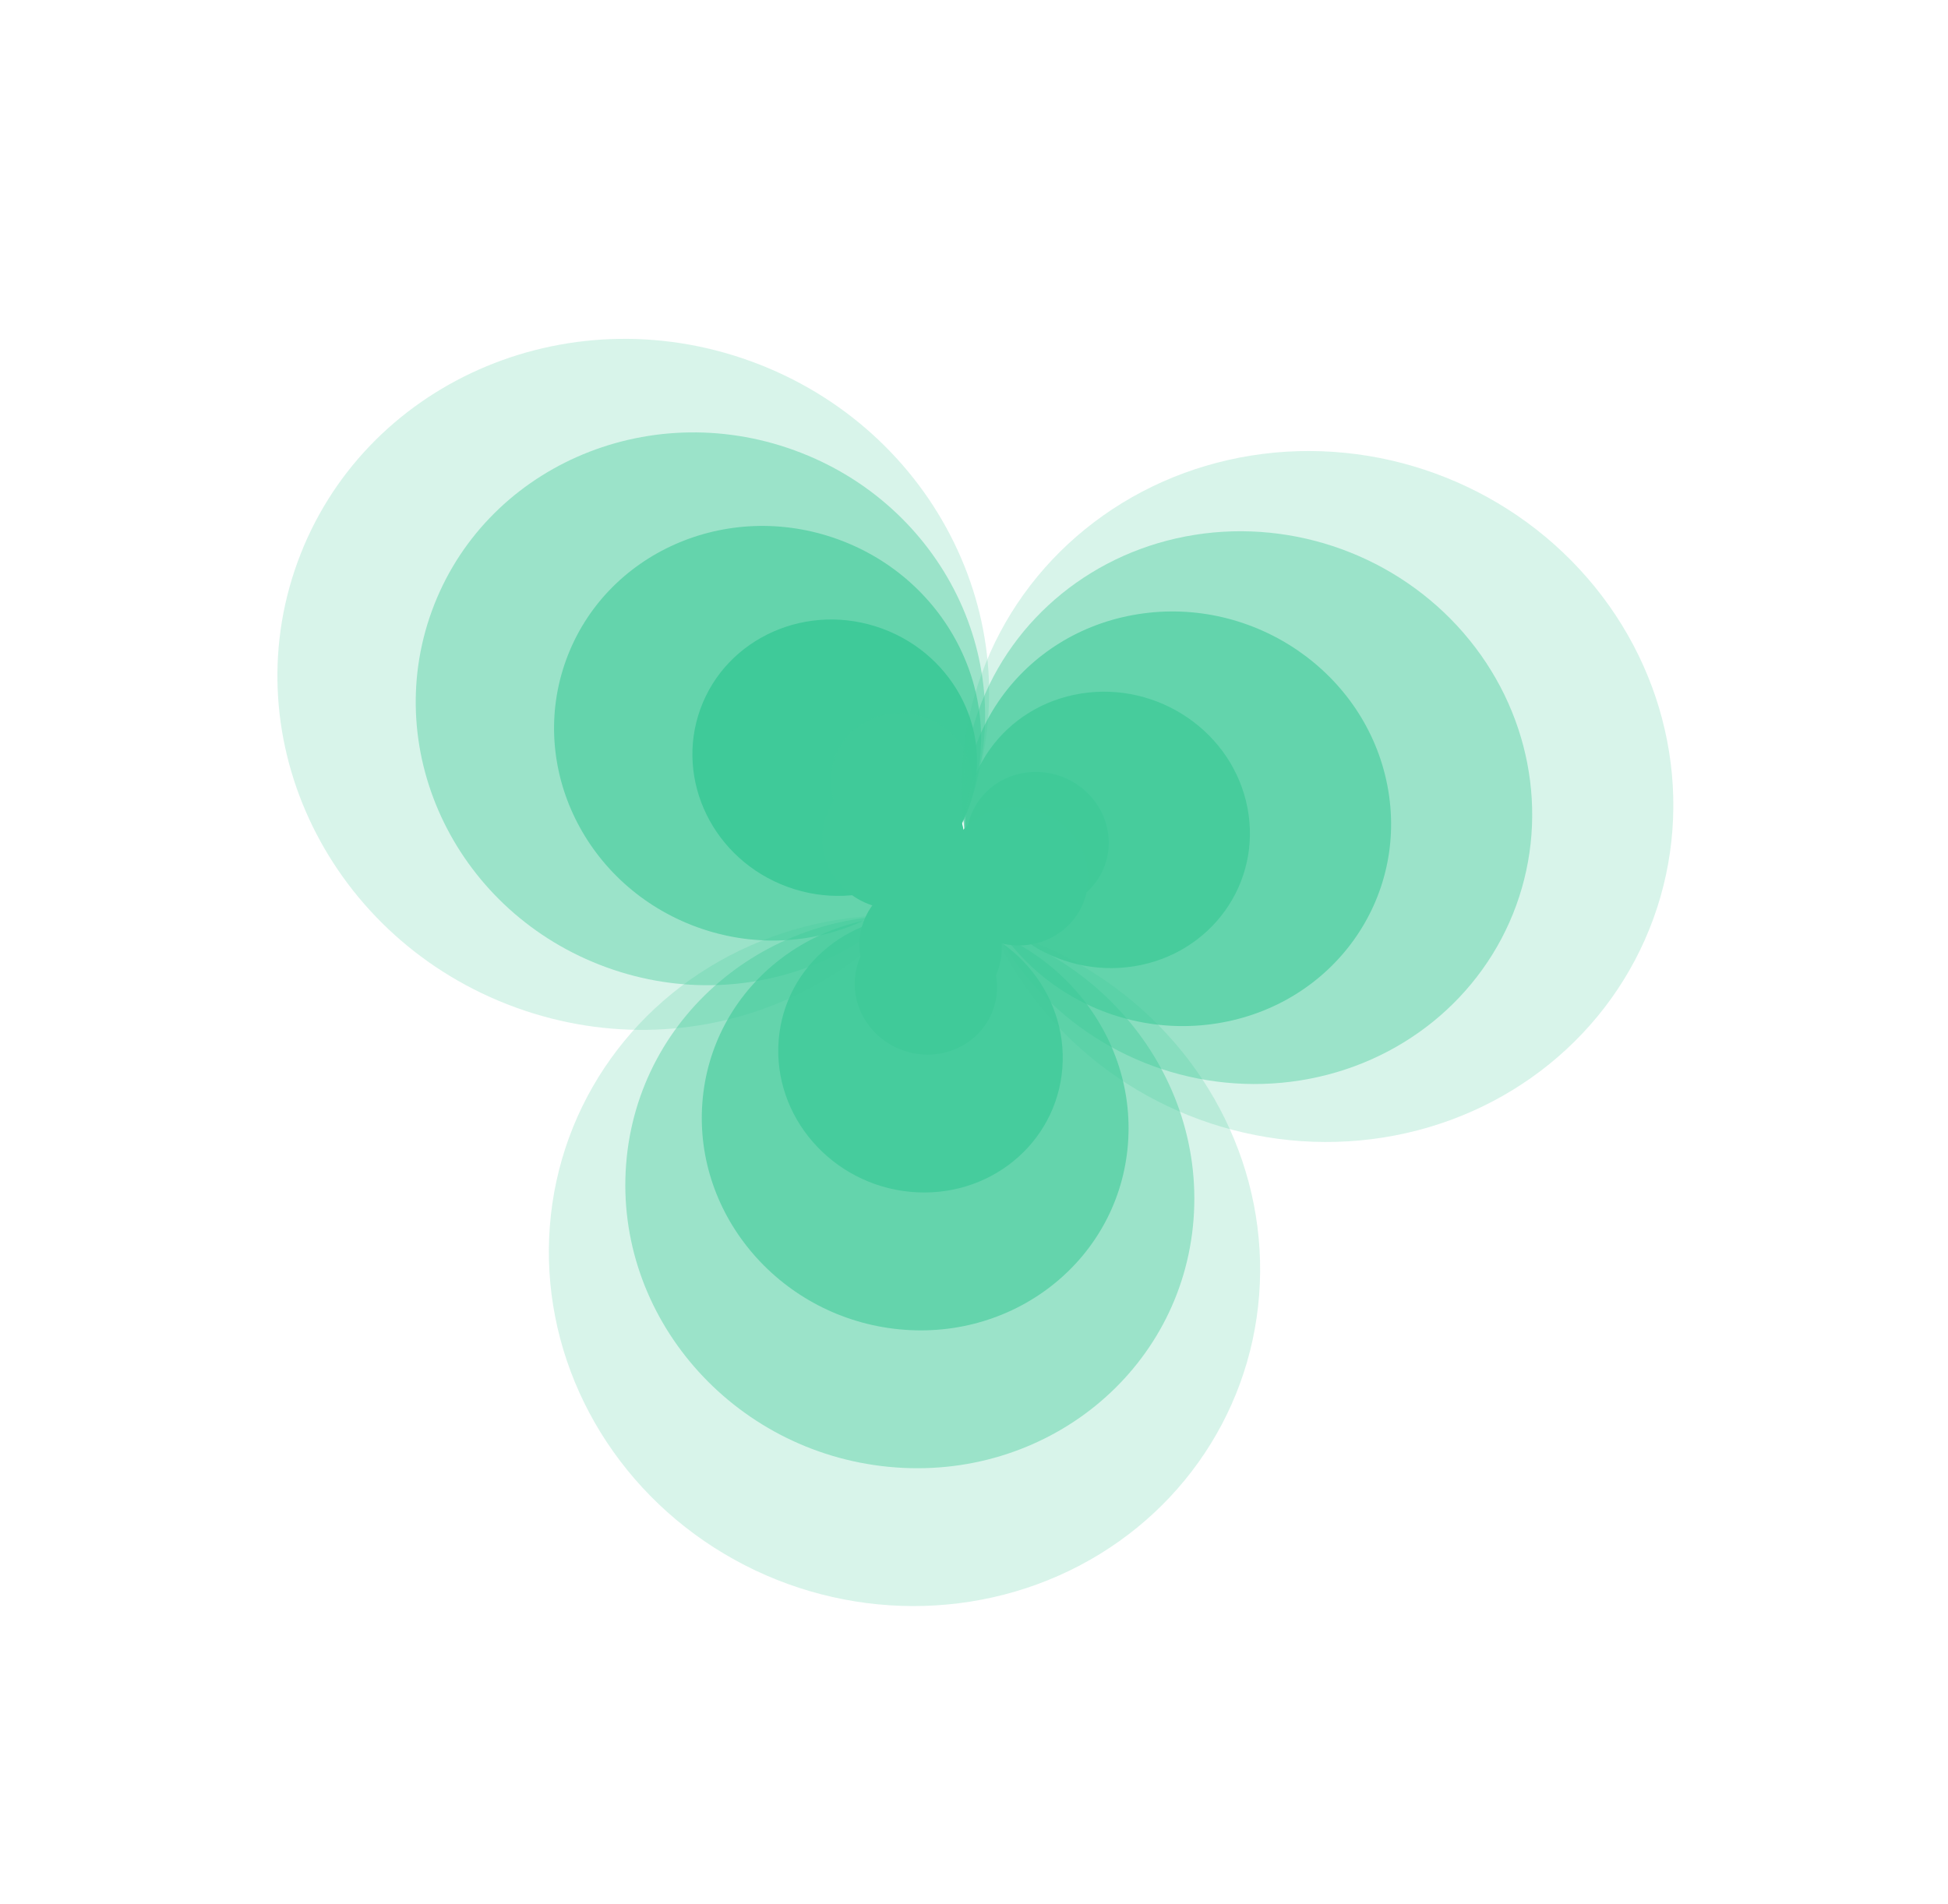 <svg width="134" height="131" viewBox="0 0 134 131" fill="none" xmlns="http://www.w3.org/2000/svg">
<ellipse cx="57.42" cy="52.13" rx="9.831" ry="9.462" transform="rotate(20 57.42 52.13)" fill="#40CA99"/>
<path opacity="0.2" d="M66.658 55.492C62.19 67.769 48.227 73.958 35.471 69.315C22.715 64.673 15.997 50.956 20.466 38.679C24.934 26.402 38.897 20.213 51.653 24.856C64.409 29.499 71.127 43.215 66.658 55.492Z" fill="#40CA99"/>
<ellipse opacity="0.4" cx="48.181" cy="48.767" rx="19.663" ry="18.925" transform="rotate(20 48.181 48.767)" fill="#40CA99"/>
<ellipse opacity="0.6" cx="52.8" cy="50.448" rx="14.747" ry="14.194" transform="rotate(20 52.8 50.448)" fill="#40CA99"/>
<ellipse opacity="0.8" cx="62.039" cy="53.811" rx="4.916" ry="4.731" transform="rotate(20 62.039 53.811)" fill="#40CA99"/>
<ellipse opacity="0.6" cx="14.334" cy="14.611" rx="14.334" ry="14.611" transform="matrix(-0.19 -0.982 0.988 -0.157 69.287 72.703)" fill="#40CA99"/>
<ellipse cx="4.778" cy="4.87" rx="4.778" ry="4.87" transform="matrix(-0.19 -0.982 0.988 -0.157 67.471 63.321)" fill="#40CA99"/>
<ellipse opacity="0.2" cx="23.89" cy="24.351" rx="23.89" ry="24.351" transform="matrix(-0.19 -0.982 0.988 -0.157 71.103 82.084)" fill="#40CA99"/>
<ellipse opacity="0.4" cx="19.112" cy="19.481" rx="19.112" ry="19.481" transform="matrix(-0.19 -0.982 0.988 -0.157 70.195 77.393)" fill="#40CA99"/>
<ellipse opacity="0.8" cx="9.556" cy="9.74" rx="9.556" ry="9.74" transform="matrix(-0.19 -0.982 0.988 -0.157 68.379 68.012)" fill="#40CA99"/>
<ellipse opacity="0.2" cx="24.518" cy="23.719" rx="24.518" ry="23.719" transform="matrix(0.995 0.097 -0.077 0.997 39.65 60.707)" fill="#40CA99"/>
<ellipse opacity="0.8" cx="9.807" cy="9.488" rx="9.807" ry="9.488" transform="matrix(0.995 0.097 -0.077 0.997 54.292 62.127)" fill="#40CA99"/>
<ellipse opacity="0.4" cx="19.614" cy="18.975" rx="19.614" ry="18.975" transform="matrix(0.995 0.097 -0.077 0.997 44.531 61.181)" fill="#40CA99"/>
<ellipse cx="4.904" cy="4.744" rx="4.904" ry="4.744" transform="matrix(0.995 0.097 -0.077 0.997 59.173 62.6)" fill="#40CA99"/>
<ellipse opacity="0.6" cx="14.711" cy="14.232" rx="14.711" ry="14.232" transform="matrix(0.995 0.097 -0.077 0.997 49.412 61.654)" fill="#40CA99"/>
<ellipse cx="4.87" cy="4.778" rx="4.87" ry="4.778" transform="matrix(0.655 0.755 -0.777 0.63 64.539 58.425)" fill="#40CA99"/>
<ellipse cx="4.87" cy="4.778" rx="4.87" ry="4.778" transform="matrix(0.655 0.755 -0.777 0.63 61.979 51.101)" fill="#40CA99"/>
<ellipse cx="4.87" cy="4.778" rx="4.87" ry="4.778" transform="matrix(0.655 0.755 -0.777 0.63 70.477 53.609)" fill="#40CA99"/>
</svg>
